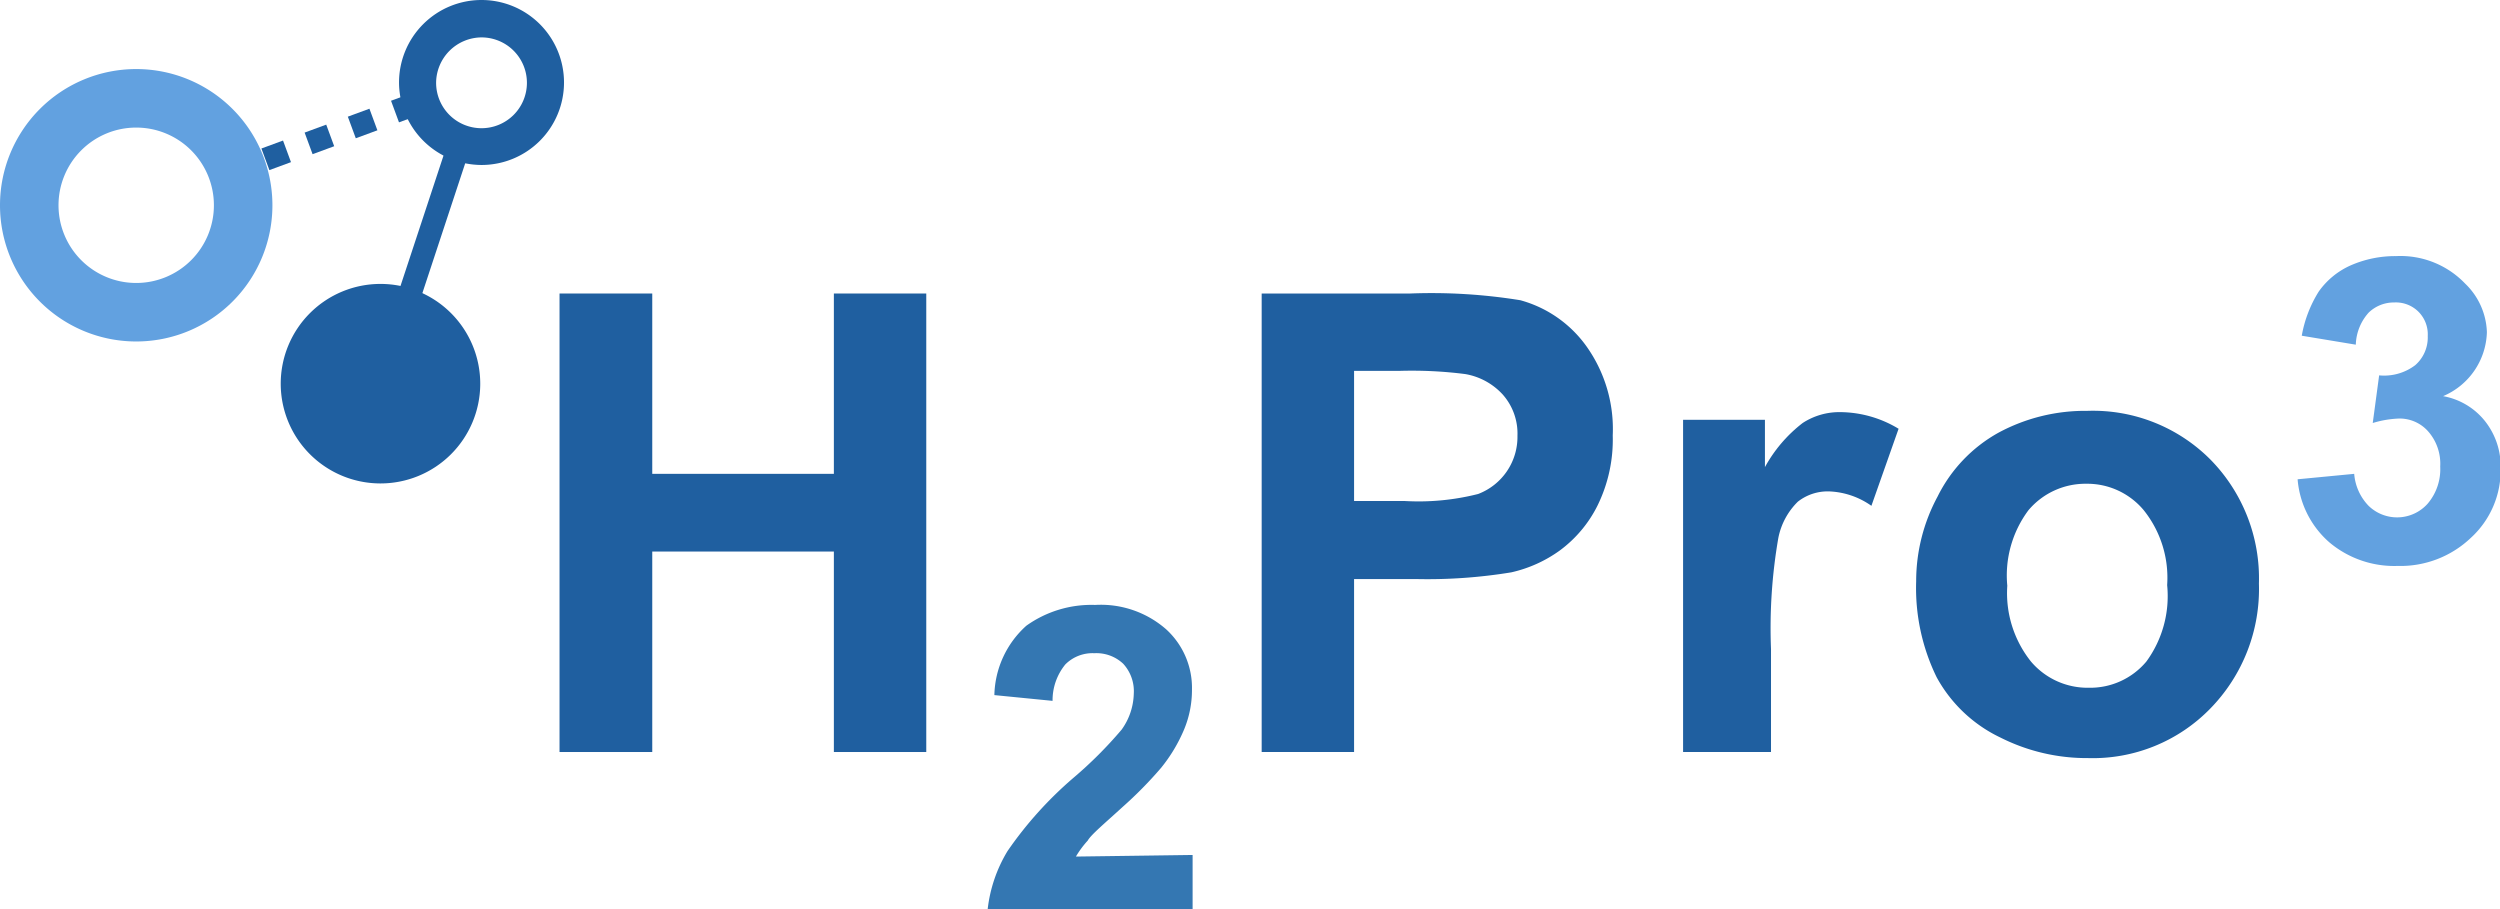<svg viewBox="0 0 78.19 28.44" xmlns="http://www.w3.org/2000/svg" xmlns:xlink="http://www.w3.org/1999/xlink"><clipPath id="a" transform="translate(-3.22 -2.18)"><path d="m-873.38-5.02h960v540h-960z"/></clipPath><g transform="translate(-3.22 -2.18)"><path d="m20.72 25.7v-14.34h2.9v5.64h5.68v-5.64h2.89v14.34h-2.89v-6.27h-5.68v6.27z" fill="#1f5fa0"/><path d="m40.52 28.92v1.7h-6.41a4.48 4.48 0 0 1 .62-1.82 11.92 11.92 0 0 1 2.06-2.29 13 13 0 0 0 1.51-1.51 2 2 0 0 0 .38-1.12 1.27 1.27 0 0 0 -.33-.94 1.22 1.22 0 0 0 -.9-.33 1.2 1.2 0 0 0 -.91.35 1.77 1.77 0 0 0 -.4 1.14l-1.82-.18a3 3 0 0 1 1-2.17 3.5 3.5 0 0 1 2.15-.65 3.1 3.1 0 0 1 2.22.76 2.48 2.48 0 0 1 .81 1.89 3.21 3.21 0 0 1 -.24 1.23 4.9 4.9 0 0 1 -.73 1.22 12.49 12.49 0 0 1 -1.19 1.21c-.58.53-1 .88-1.1 1.06a3 3 0 0 0 -.37.5z" fill="#3477b2"/><path d="m42.68 25.7v-14.34h4.64a17.38 17.38 0 0 1 3.45.21 3.76 3.76 0 0 1 2.06 1.43 4.46 4.46 0 0 1 .83 2.8 4.67 4.67 0 0 1 -.48 2.2 3.91 3.91 0 0 1 -1.18 1.4 4.14 4.14 0 0 1 -1.51.68 16.13 16.13 0 0 1 -3 .21h-1.92v5.41zm2.89-11.92v4.07h1.59a7.57 7.57 0 0 0 2.29-.22 1.91 1.91 0 0 0 1.23-1.82 1.84 1.84 0 0 0 -.46-1.29 2.06 2.06 0 0 0 -1.17-.64 13.11 13.11 0 0 0 -2.08-.1z" fill="#1f5fa0"/><path d="m58.61 25.7h-2.75v-10.39h2.56v1.48a4.42 4.42 0 0 1 1.18-1.38 2.1 2.1 0 0 1 1.19-.34 3.56 3.56 0 0 1 1.81.52l-.85 2.41a2.45 2.45 0 0 0 -1.3-.45 1.51 1.51 0 0 0 -1 .32 2.18 2.18 0 0 0 -.61 1.13 16.48 16.48 0 0 0 -.23 3.48z" fill="#1f5fa0"/><path d="m63.15 20.36a5.58 5.58 0 0 1 .67-2.65 4.63 4.63 0 0 1 1.91-2 5.71 5.71 0 0 1 2.77-.68 5.18 5.18 0 0 1 3.86 1.53 5.3 5.3 0 0 1 1.51 3.87 5.35 5.35 0 0 1 -1.52 3.91 5.13 5.13 0 0 1 -3.83 1.55 6 6 0 0 1 -2.73-.64 4.45 4.45 0 0 1 -2-1.89 6.35 6.35 0 0 1 -.64-3zm2.85.14a3.43 3.43 0 0 0 .74 2.37 2.32 2.32 0 0 0 1.81.82 2.29 2.29 0 0 0 1.8-.82 3.47 3.47 0 0 0 .65-2.39 3.38 3.38 0 0 0 -.73-2.34 2.3 2.3 0 0 0 -1.8-.83 2.33 2.33 0 0 0 -1.81.83 3.41 3.41 0 0 0 -.66 2.36z" fill="#1f5fa0"/><path d="m75.08 17.17 1.77-.17a1.62 1.62 0 0 0 .45 1 1.28 1.28 0 0 0 1.85-.07 1.66 1.66 0 0 0 .39-1.16 1.53 1.53 0 0 0 -.37-1.09 1.19 1.19 0 0 0 -.91-.41 3.19 3.19 0 0 0 -.83.14l.2-1.49a1.61 1.61 0 0 0 1.13-.32 1.15 1.15 0 0 0 .39-.91 1 1 0 0 0 -.29-.76 1 1 0 0 0 -.76-.29 1.13 1.13 0 0 0 -.8.32 1.57 1.57 0 0 0 -.4 1l-1.69-.28a3.86 3.86 0 0 1 .53-1.38 2.43 2.43 0 0 1 1-.82 3.47 3.47 0 0 1 1.42-.29 2.8 2.8 0 0 1 2.16.86 2.2 2.2 0 0 1 .68 1.52 2.24 2.24 0 0 1 -1.37 2 2.16 2.16 0 0 1 1.31.78 2.28 2.28 0 0 1 .49 1.48 2.86 2.86 0 0 1 -.93 2.17 3.19 3.19 0 0 1 -2.29.88 3.15 3.15 0 0 1 -2.14-.74 2.93 2.93 0 0 1 -.99-1.97z" fill="#62a1e0"/></g><g clip-path="url(#a)"><path d="m12 14.18a3.12 3.12 0 1 1 3.1 3.12 3.12 3.12 0 0 1 -3.1-3.12" fill="#1f5fa0" fill-rule="evenodd" transform="translate(-3.22 -2.18)"/></g><g clip-path="url(#a)"><path d="m3.22 8.6a4.26 4.26 0 1 1 4.26 4.26 4.26 4.26 0 0 1 -4.26-4.26m1.83 0a2.43 2.43 0 1 0 2.43-2.43 2.43 2.43 0 0 0 -2.43 2.43" fill="#62a1e0" fill-rule="evenodd" transform="translate(-3.22 -2.18)"/></g><g clip-path="url(#a)"><path d="m15.7 4.76a2.58 2.58 0 1 1 2.58 2.58 2.59 2.59 0 0 1 -2.58-2.58m1.16 0a1.42 1.42 0 1 0 1.42-1.41 1.43 1.43 0 0 0 -1.42 1.41" fill="#1f5fa0" fill-rule="evenodd" transform="translate(-3.22 -2.18)"/></g><path d="m17.69 6.38-2.59 7.85" fill="none" stroke="#1f5fa0" stroke-miterlimit="8" stroke-width=".72" transform="translate(-3.22 -2.18)"/><path d="m16.25 5.42-4.75 1.75" fill="none" stroke="#1f5fa0" stroke-dasharray=".72 .72" stroke-miterlimit="8" stroke-width=".72" transform="translate(-3.22 -2.18)"/></svg>